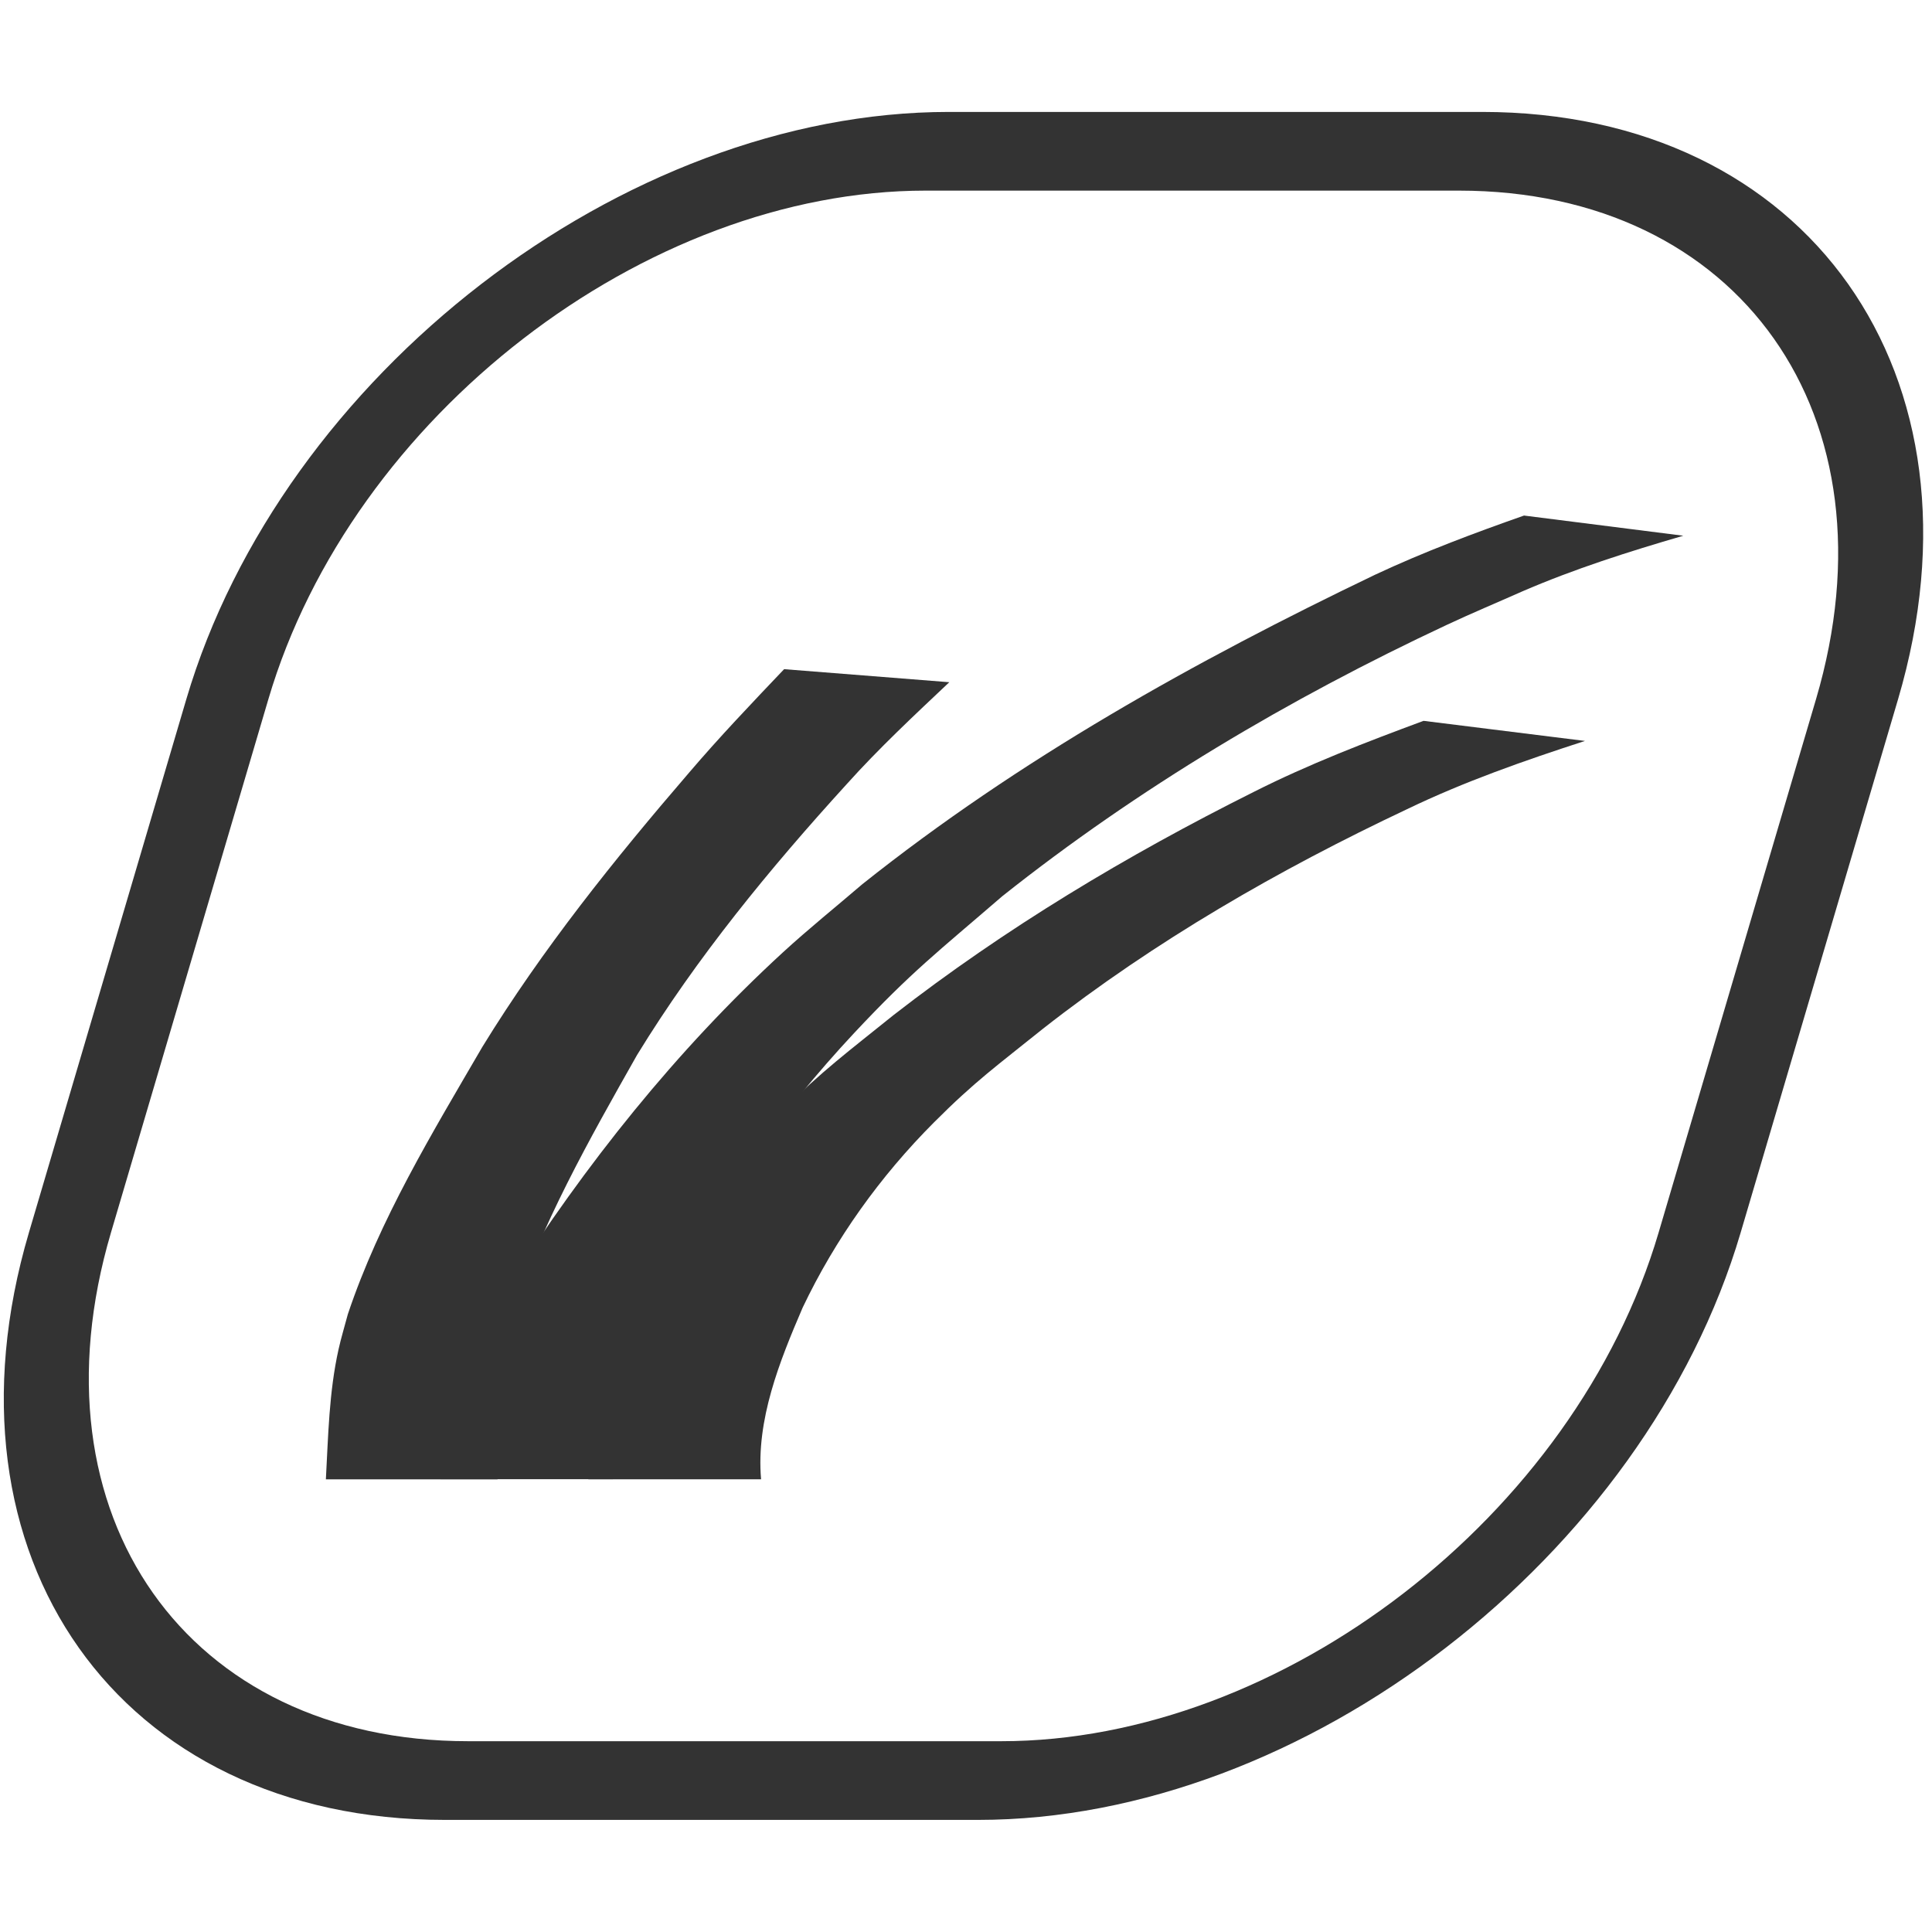 <?xml version="1.0" encoding="UTF-8" standalone="no"?>
<svg
   xmlns:dc="http://purl.org/dc/elements/1.1/"
   xmlns:cc="http://creativecommons.org/ns#"
   xmlns:rdf="http://www.w3.org/1999/02/22-rdf-syntax-ns#"
   xmlns:svg="http://www.w3.org/2000/svg"
   xmlns="http://www.w3.org/2000/svg"
   xmlns:sodipodi="http://sodipodi.sourceforge.net/DTD/sodipodi-0.dtd"
   xmlns:inkscape="http://www.inkscape.org/namespaces/inkscape"
   height="128"
   width="128"
   version="1.1"
   viewBox="0 0 128 128"
   id="svg2"
   inkscape:version="0.91 r13725"
   sodipodi:docname="caddy-icon.svg">
  <defs
     id="defs34" />
  <sodipodi:namedview
     pagecolor="#ffffff"
     bordercolor="#666666"
     borderopacity="1"
     objecttolerance="10"
     gridtolerance="10"
     guidetolerance="10"
     id="namedview32"
     showgrid="false"
     units="px"
     />
  <g
     transform="translate(1562.2,265.039)"
     id="g4"
     style="fill:#333333">
    <g
       transform="matrix(2.121,0,0,2.121,-3716.204,-976.812)"
       id="g20">
      <path
         style="color:#000000;text-indent:0;text-decoration:none;text-decoration-line:none;text-transform:none;block-progression:tb"
         d="m 1045.2,339.08 c -10.192,0 -20.836,8.235 -23.819,18.343 l -4.918,16.665 c -2.983,10.108 2.801,18.343 12.994,18.343 l 16.656,0 c 10.192,0 20.836,-8.235 23.819,-18.343 l 4.918,-16.665 c 2.983,-10.108 -2.801,-18.343 -12.994,-18.343 l -16.656,0 z m -0.725,2.458 16.656,0 c 8.759,0 13.766,7.042 11.156,15.885 l -4.918,16.665 c -2.609,8.843 -11.772,15.885 -20.531,15.885 l -16.656,0 c -8.759,0 -13.766,-7.042 -11.156,-15.885 l 4.918,-16.665 c 2.609,-8.843 11.772,-15.885 20.531,-15.885 z"
         id="path22"
         inkscape:connector-curvature="0" />
      <g
         transform="matrix(2.562,0,0,2.562,-1556.5,131.33)"
         id="g24">
        <path
           d="m 1009.3,97.761 c 0.03,-0.608 0.161,-1.186 0.447,-1.728 0.112,-0.212 0.245,-0.413 0.367,-0.62 0.947,-1.488 2.056,-2.881 3.357,-4.076 0.314,-0.288 0.646,-0.555 0.969,-0.832 1.911,-1.523 4.053,-2.719 6.251,-3.773 0.591,-0.277 1.202,-0.506 1.817,-0.722 l 1.942,0.246 c -0.666,0.194 -1.328,0.404 -1.966,0.68 -0.306,0.136 -0.615,0.265 -0.918,0.407 -1.92,0.899 -3.758,1.988 -5.419,3.308 -0.786,0.679 -1.101,0.915 -1.806,1.668 -0.902,0.965 -1.667,2.05 -2.331,3.189 -0.4,0.763 -0.719,1.369 -0.609,2.251 l -2.102,0 z"
           id="path26"
           inkscape:connector-curvature="0" />
        <path
           d="m 1011.1,97.761 c 0.071,-0.76 0.356,-1.482 0.662,-2.174 0.433,-0.858 1.014,-1.639 1.696,-2.317 0.502,-0.498 0.809,-0.723 1.361,-1.168 1.363,-1.06 2.85,-1.951 4.393,-2.722 0.669,-0.338 1.369,-0.607 2.071,-0.867 l 1.968,0.245 c -0.737,0.239 -1.47,0.495 -2.169,0.832 -1.564,0.738 -3.074,1.607 -4.438,2.676 -0.558,0.449 -0.826,0.638 -1.329,1.142 -0.656,0.657 -1.203,1.421 -1.602,2.259 -0.281,0.654 -0.569,1.367 -0.507,2.093 l -2.106,0 z"
           id="path28"
           inkscape:connector-curvature="0" />
        <path
           d="m 1007.9,97.761 c 0.029,-0.532 0.038,-1.06 0.154,-1.583 0.032,-0.145 0.076,-0.287 0.114,-0.431 0.388,-1.158 1.029,-2.209 1.64,-3.259 0.732,-1.192 1.608,-2.284 2.519,-3.342 0.371,-0.435 0.766,-0.849 1.16,-1.263 l 2.014,0.159 c -0.428,0.404 -0.858,0.805 -1.252,1.244 -0.938,1.03 -1.826,2.111 -2.555,3.301 -0.584,1.033 -1.177,2.076 -1.543,3.211 -0.035,0.137 -0.076,0.273 -0.105,0.412 -0.104,0.512 -0.103,1.033 -0.053,1.551 l -2.094,0 z"
           id="path30"
           inkscape:connector-curvature="0" />
      </g>
    </g>
  </g>
</svg>
